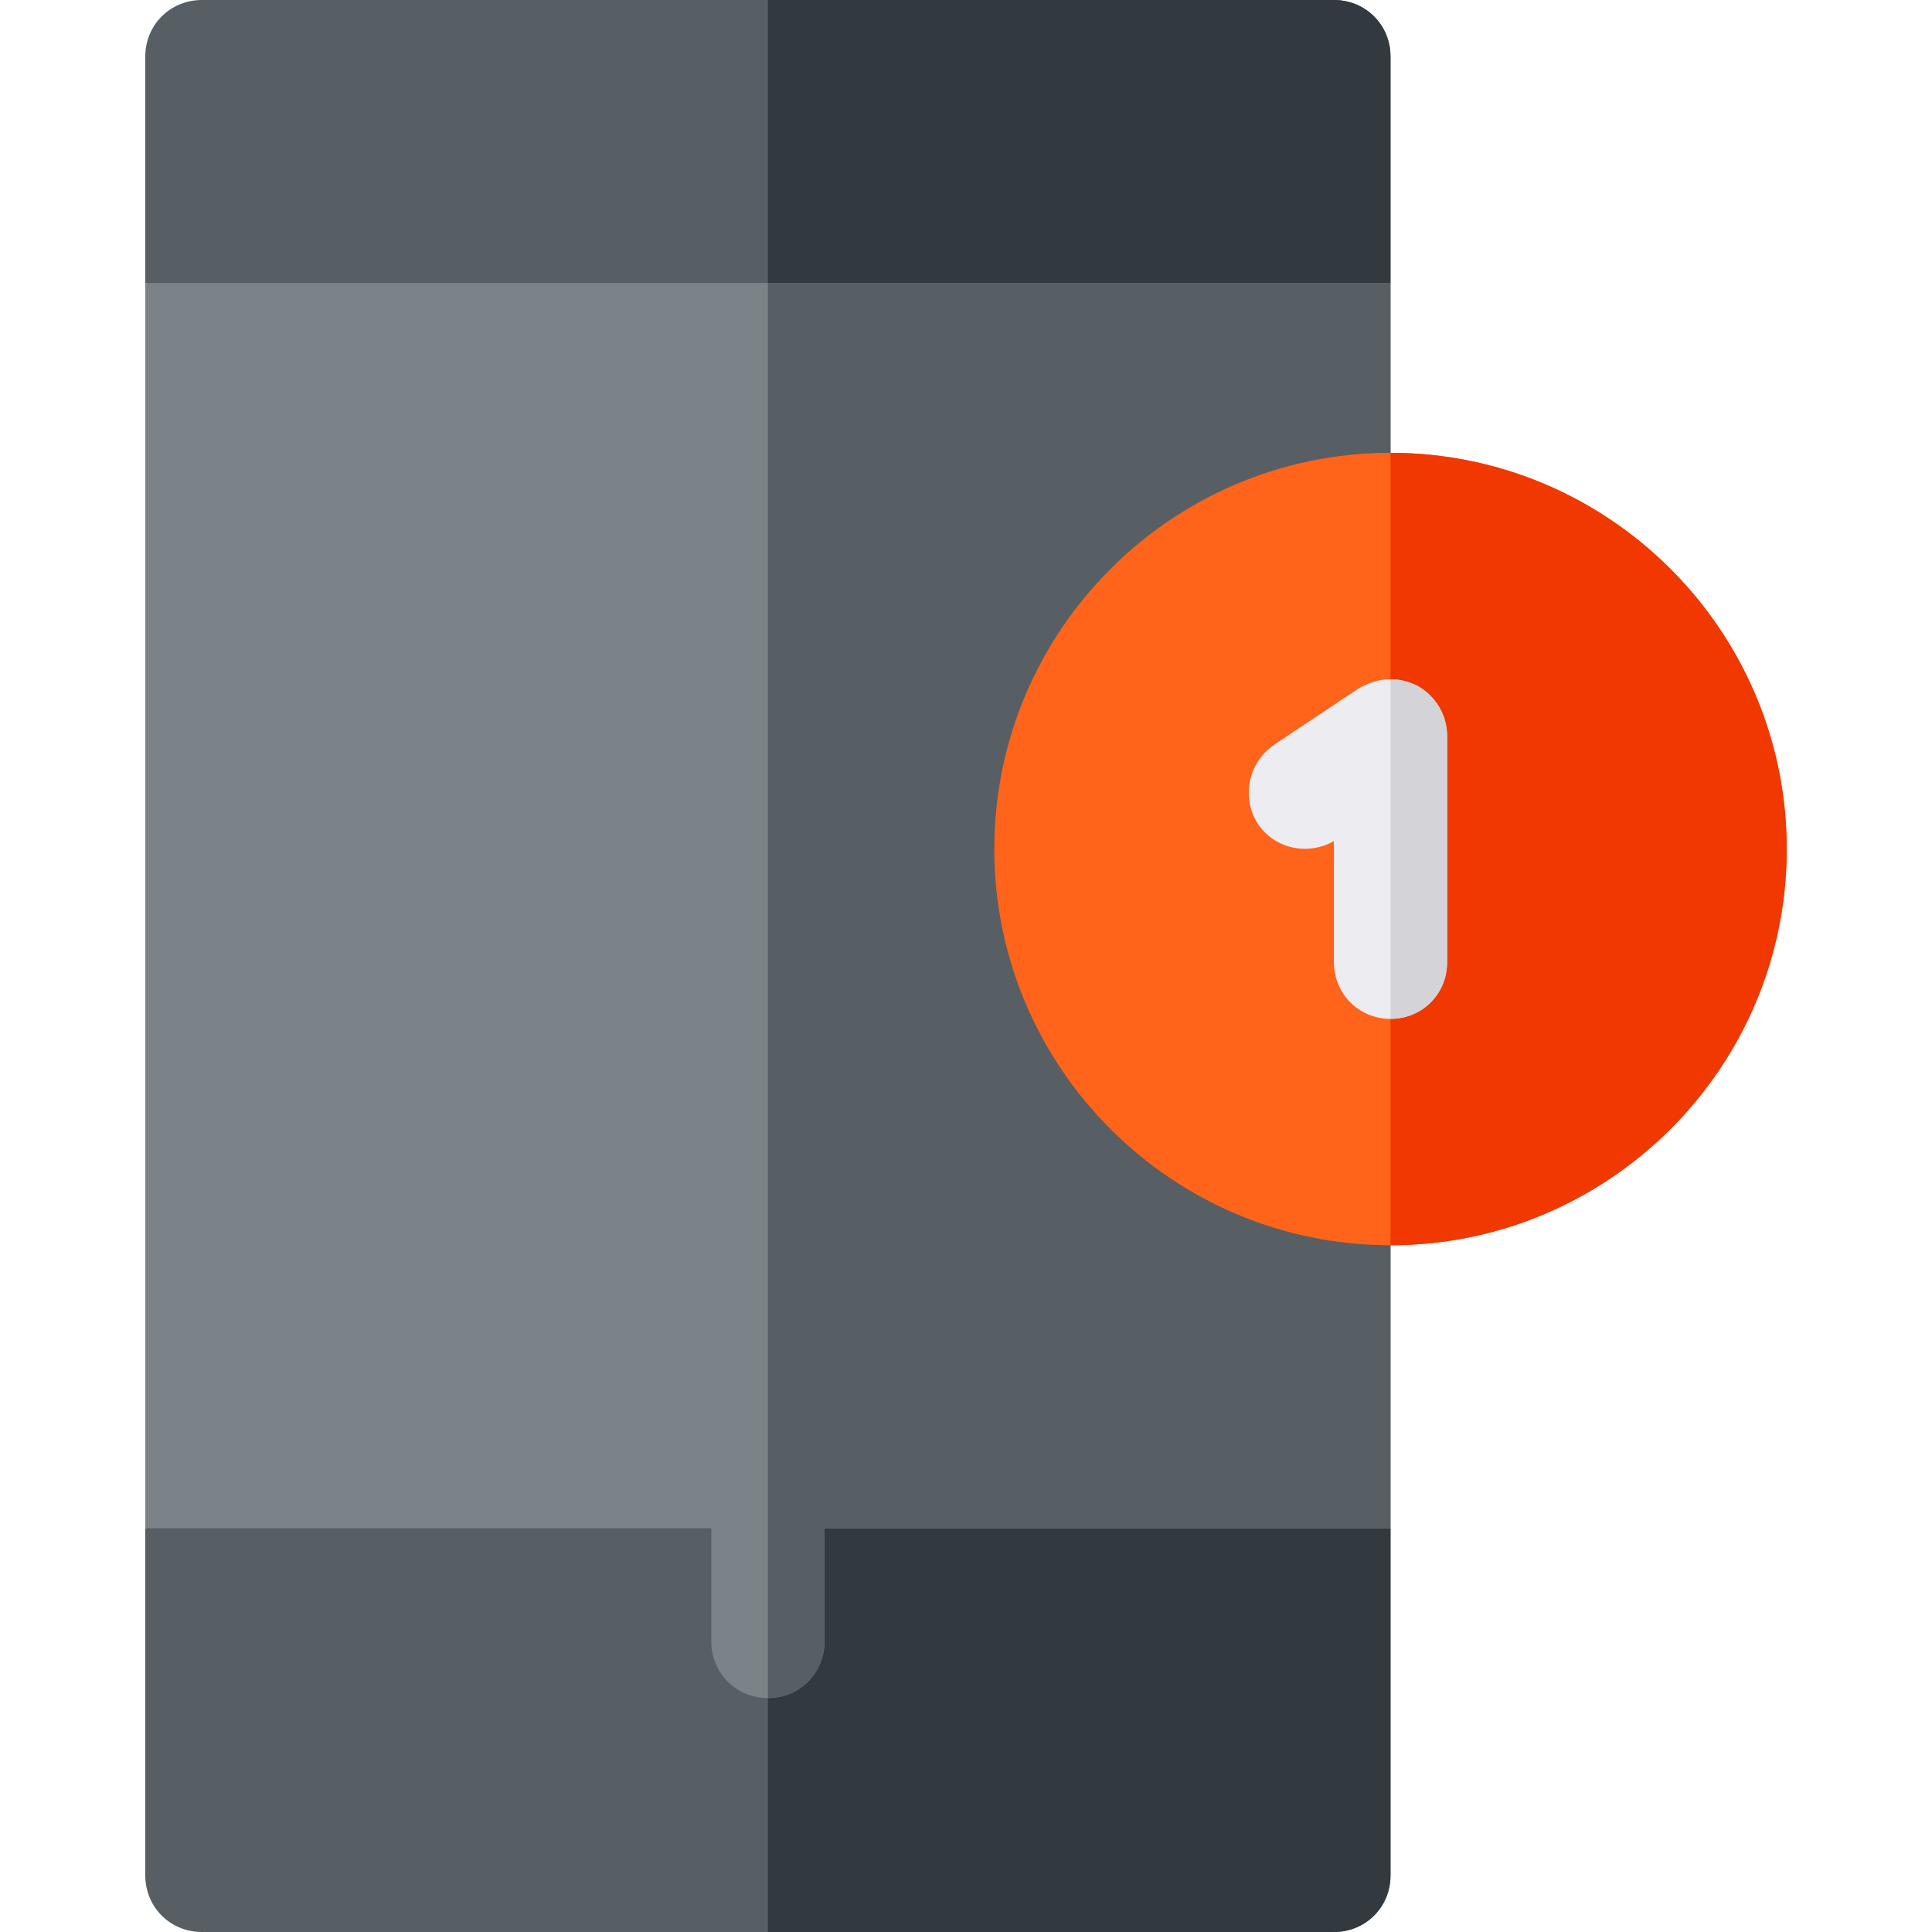 <?xml version="1.0" encoding="iso-8859-1"?>
<!-- Generator: Adobe Illustrator 21.0.0, SVG Export Plug-In . SVG Version: 6.00 Build 0)  -->
<svg xmlns="http://www.w3.org/2000/svg" xmlns:xlink="http://www.w3.org/1999/xlink" version="1.1" id="Capa_1" x="0px" y="0px" viewBox="0 0 512 512" style="enable-background:new 0 0 512 512;" xml:space="preserve" width="512" height="512">
<g>
	<path style="fill:#575F64;" d="M368.5,15v60l-165,30l-165-30V15c0-8.401,6.599-15,15-15h300C361.901,0,368.5,6.599,368.5,15z"/>
	<path style="fill:#575F64;" d="M368.5,405v92c0,8.399-6.599,15-15,15h-300c-8.401,0-15-6.601-15-15v-92l165-30L368.5,405z"/>
	<path style="fill:#32393F;" d="M368.5,15v60l-165,30V0h150C361.901,0,368.5,6.599,368.5,15z"/>
	<path style="fill:#32393F;" d="M203.5,375l165,30v92c0,8.399-6.599,15-15,15h-150V375z"/>
	<path style="fill:#7C8388;" d="M38.5,75v330h150v30c0,8.399,6.599,15,15,15s15-6.601,15-15v-30h150V75H38.5z"/>
	<path style="fill:#575F64;" d="M368.5,75v330h-150v30c0,8.399-6.599,15-15,15V75H368.5z"/>
	<path style="fill:#FF641A;" d="M368.5,120c-57.9,0-105,47.1-105,105s47.1,105,105,105s105-47.1,105-105S426.4,120,368.5,120z"/>
	<path style="fill:#F03800;" d="M473.5,225c0,57.9-47.1,105-105,105V120C426.4,120,473.5,167.1,473.5,225z"/>
	<path style="fill:#ECECF1;" d="M383.5,195v60c0,8.399-6.599,15-15,15s-15-6.601-15-15v-32.1c-6.899,3.9-15.601,2.1-20.099-4.501   c-4.501-6.899-2.701-16.199,4.199-21l22.5-15c2.701-1.5,5.402-2.399,8.401-2.399c2.401,0,4.799,0.599,7.2,1.8   C380.501,184.499,383.5,189.6,383.5,195z"/>
	<path style="fill:#D3D3D8;" d="M383.5,195v60c0,8.399-6.599,15-15,15v-90c2.401,0,4.799,0.599,7.2,1.8   C380.501,184.499,383.5,189.6,383.5,195z"/>
</g>















</svg>
